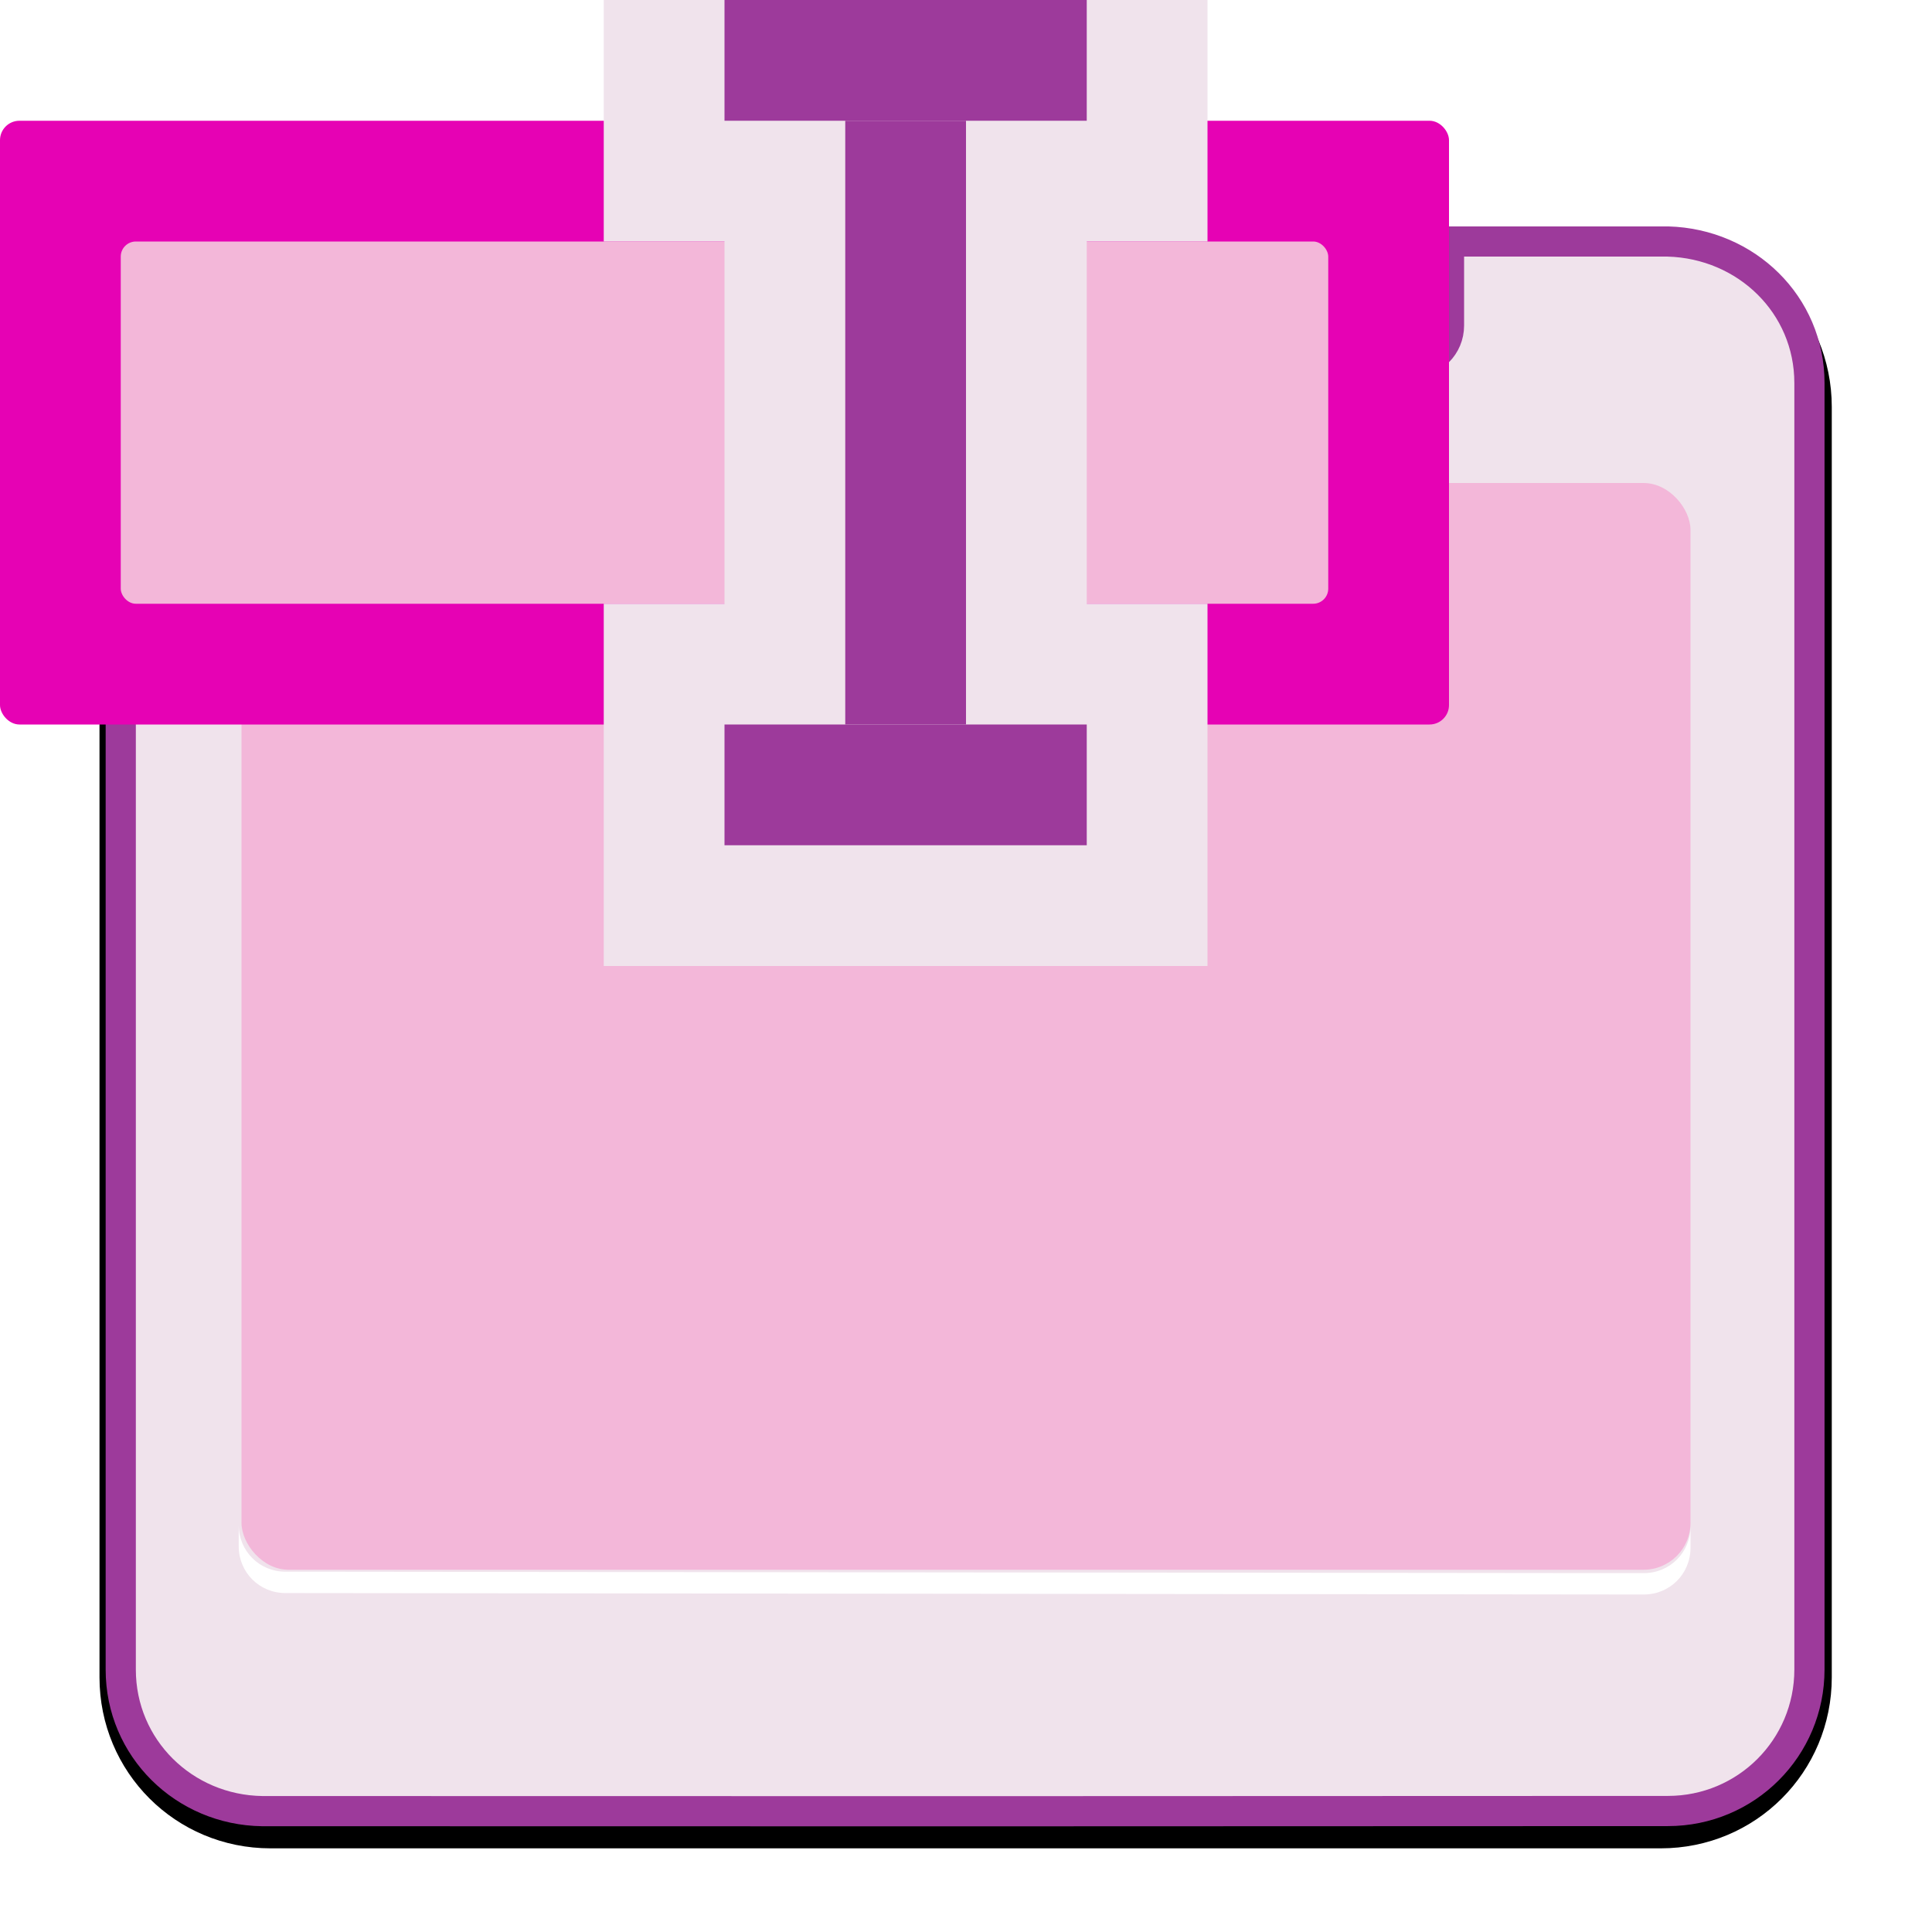 <?xml version="1.0" encoding="UTF-8" standalone="no"?>
<svg
   xmlns:dc="http://purl.org/dc/elements/1.1/"
   xmlns:cc="http://creativecommons.org/ns#"
   xmlns:rdf="http://www.w3.org/1999/02/22-rdf-syntax-ns#"
   xmlns:svg="http://www.w3.org/2000/svg"
   xmlns="http://www.w3.org/2000/svg"
   xmlns:sodipodi="http://sodipodi.sourceforge.net/DTD/sodipodi-0.dtd"
   xmlns:inkscape="http://www.inkscape.org/namespaces/inkscape"
   enable-background="new 0 0 128 128"
   height="16"
   viewBox="0 0 16 16"
   width="16"
   version="1.1"
   id="svg76"
   sodipodi:docname="sc_renameslide.svg"
   inkscape:version="0.92.4 (unknown)"
   inkscape:export-filename="/home/annisaauliarasyidah/Desktop/4_242 (aulia)/sc 222/sc_renameslide.png"
   inkscape:export-xdpi="96"
   inkscape:export-ydpi="96">
  <defs
     id="defs80" />
  <sodipodi:namedview
     pagecolor="#ffffff"
     bordercolor="#666666"
     borderopacity="1"
     objecttolerance="10"
     gridtolerance="10"
     guidetolerance="10"
     inkscape:pageopacity="0"
     inkscape:pageshadow="2"
     inkscape:window-width="1366"
     inkscape:window-height="707"
     id="namedview78"
     showgrid="false"
     inkscape:zoom="20.784725"
     inkscape:cx="1.9175585"
     inkscape:cy="8"
     inkscape:window-x="0"
     inkscape:window-y="0"
     inkscape:window-maximized="1"
     inkscape:current-layer="svg76" />
  <filter
     id="a"
     height="1.295"
     width="1.106"
     x="-.053"
     y="-.147">
    <feGaussianBlur
       stdDeviation="1.413"
       id="feGaussianBlur2" />
  </filter>
  <filter
     id="b">
    <feGaussianBlur
       stdDeviation="1.9"
       id="feGaussianBlur5" />
  </filter>
  <filter
     id="c">
    <feGaussianBlur
       stdDeviation="1.126"
       id="feGaussianBlur8" />
  </filter>
  <linearGradient
     id="d"
     gradientUnits="userSpaceOnUse"
     x1="56"
     x2="56"
     y1="32"
     y2="88.118">
    <stop
       offset="0"
       stop-color="#fff"
       id="stop11" />
    <stop
       offset="1"
       stop-color="#fff"
       stop-opacity="0"
       id="stop13" />
  </linearGradient>
  <linearGradient
     id="e"
     gradientUnits="userSpaceOnUse"
     x1="52"
     x2="52"
     y1="64"
     y2="68">
    <stop
       offset="0"
       id="stop16" />
    <stop
       offset="1"
       stop-opacity="0"
       id="stop18" />
  </linearGradient>
  <radialGradient
     id="f"
     cx="48"
     cy="112"
     gradientTransform="matrix(0.177,0,0,0.133,-0.583,-2.278)"
     gradientUnits="userSpaceOnUse"
     r="32">
    <stop
       offset="0"
       stop-color="#ffea00"
       id="stop21" />
    <stop
       offset="1"
       stop-color="#ffa000"
       id="stop23" />
  </radialGradient>
  <radialGradient
     id="g"
     cx="100.889"
     cy="155.997"
     gradientTransform="matrix(0.776,0,0,0.688,-60.763,-82.498)"
     gradientUnits="userSpaceOnUse"
     r="40">
    <stop
       offset="0"
       stop-color="#fff"
       id="stop26" />
    <stop
       offset=".114"
       stop-color="#bdbebf"
       id="stop28" />
    <stop
       offset=".203"
       stop-color="#ececec"
       id="stop30" />
    <stop
       offset=".236"
       stop-color="#fafafa"
       id="stop32" />
    <stop
       offset=".388"
       stop-color="#fff"
       id="stop34" />
    <stop
       offset=".531"
       stop-color="#fafafa"
       id="stop36" />
    <stop
       offset=".845"
       stop-color="#ebecec"
       id="stop38" />
    <stop
       offset="1"
       stop-color="#e1e2e3"
       id="stop40" />
  </radialGradient>
  <clipPath
     id="h">
    <path
       d="m16.948 55.59c-1.22 0-2.188.968-2.188 2.188v17.062c9.64 2.397 21.749 4.16 33.24 4.16s24.799-1.259 34.439-3.656l.066-17.671c0-1.22-.968-2.188-2.188-2.188z"
       filter="url(#a)"
       id="path43" />
  </clipPath>
  <path
     inkscape:connector-curvature="0"
     id="path46"
     style="fill:#020202;stroke:#000000;stroke-width:2;stroke-linecap:round;stroke-linejoin:round;stroke-dashoffset:1.088;filter:url(#b)"
     d="m 15.949,52.868 c -3.884,0 -7,3.147 -7,7.031 l -5e-7,59.441 c 0,3.884 3.116,7 7,7 H 48.672 81 c 3.884,0 7,-3.116 7,-7 V 59.899 c 0,-3.884 -3.116,-7.031 -7,-7.031 h -9.475 v 2.994 c 0,0.956 -0.763,1.719 -1.719,1.719 H 63.966 c -0.956,0 -1.719,-0.763 -1.719,-1.719 v -2.994 z"
     transform="matrix(0.177,0,0,0.177,-0.583,-7.232)" />
  <path
     style="fill:#f0e3ec;stroke-width:0.25;stroke:#9d3a9b;stroke-miterlimit:4;stroke-dasharray:none"
     inkscape:connector-curvature="0"
     id="path48"
     d="m 2.172,2 c -0.649,0 -1.172,0.523 -1.172,1.172 v 0.568 l -9e-8,10.087 c 0,0.649 0.523,1.163 1.172,1.172 L 8,15 13.813,14.998 c 0.649,-1.77e-4 1.172,-0.523 1.172,-1.172 V 3.172 c 0,-0.649 -0.523,-1.154 -1.172,-1.172 h -1.813 v 0.696 c 0,0.169 -0.135,0.304 -0.304,0.304 H 11 10.804 C 10.635,3 10.5,2.865 10.5,2.696 V 2 H 10 Z" />
  <rect
     style="fill:#f3b7d9;stroke-width:0.177"
     id="rect52"
     y="4"
     x="2"
     width="12"
     rx="0.389"
     height="9" />
  <path
     style="fill:#ffffff;stroke-width:0.177"
     inkscape:connector-curvature="0"
     id="path58"
     d="m 1.977,12.629 v 0.177 c 0,0.216 0.171,0.387 0.387,0.387 l 11.249,0.012 C 13.829,13.205 14,13.034 14,12.818 v -0.177 c 0,0.216 -0.171,0.387 -0.387,0.387 L 2.364,13.016 C 2.148,13.016 1.977,12.845 1.977,12.629 Z" />
  <rect
     height="5"
     ry="0.161"
     width="12"
     x="-4.3156052e-07"
     y="1"
     id="rect60"
     style="fill:#e602b4;stroke-width:0.472" />
  <rect
     height="3"
     ry="0.125"
     width="10"
     x="1"
     y="2"
     id="rect62"
     style="fill:#f3b7d9;stroke-width:0.472" />
  <path
     d="M 5,5.6931201e-8 V 2 H 6 V 5 H 5 V 8 H 10 V 5 H 9 V 2 H 10 V 5.6931201e-8 Z"
     id="path64"
     inkscape:connector-curvature="0"
     style="fill:#f0e3ec;fill-opacity:1;stroke-width:0.472" />
  <path
     style="stroke-width:0.472;fill:#9d3a9b"
     d="M 6,4.8336848e-6 9,-1.199856e-7 9,1 6,1 Z"
     id="path66"
     inkscape:connector-curvature="0" />
  <path
     style="stroke-width:0.472;fill:#9d3a9b"
     d="m 6,6 3,-3.4e-6 v 1 l -3,3.3e-6 z"
     id="path68"
     inkscape:connector-curvature="0" />
  <path
     d="M 8,1 V 6 l -1,-1.2e-6 V 1 Z"
     id="path70"
     inkscape:connector-curvature="0"
     style="stroke-width:0.431;fill:#9d3a9b" />
</svg>
